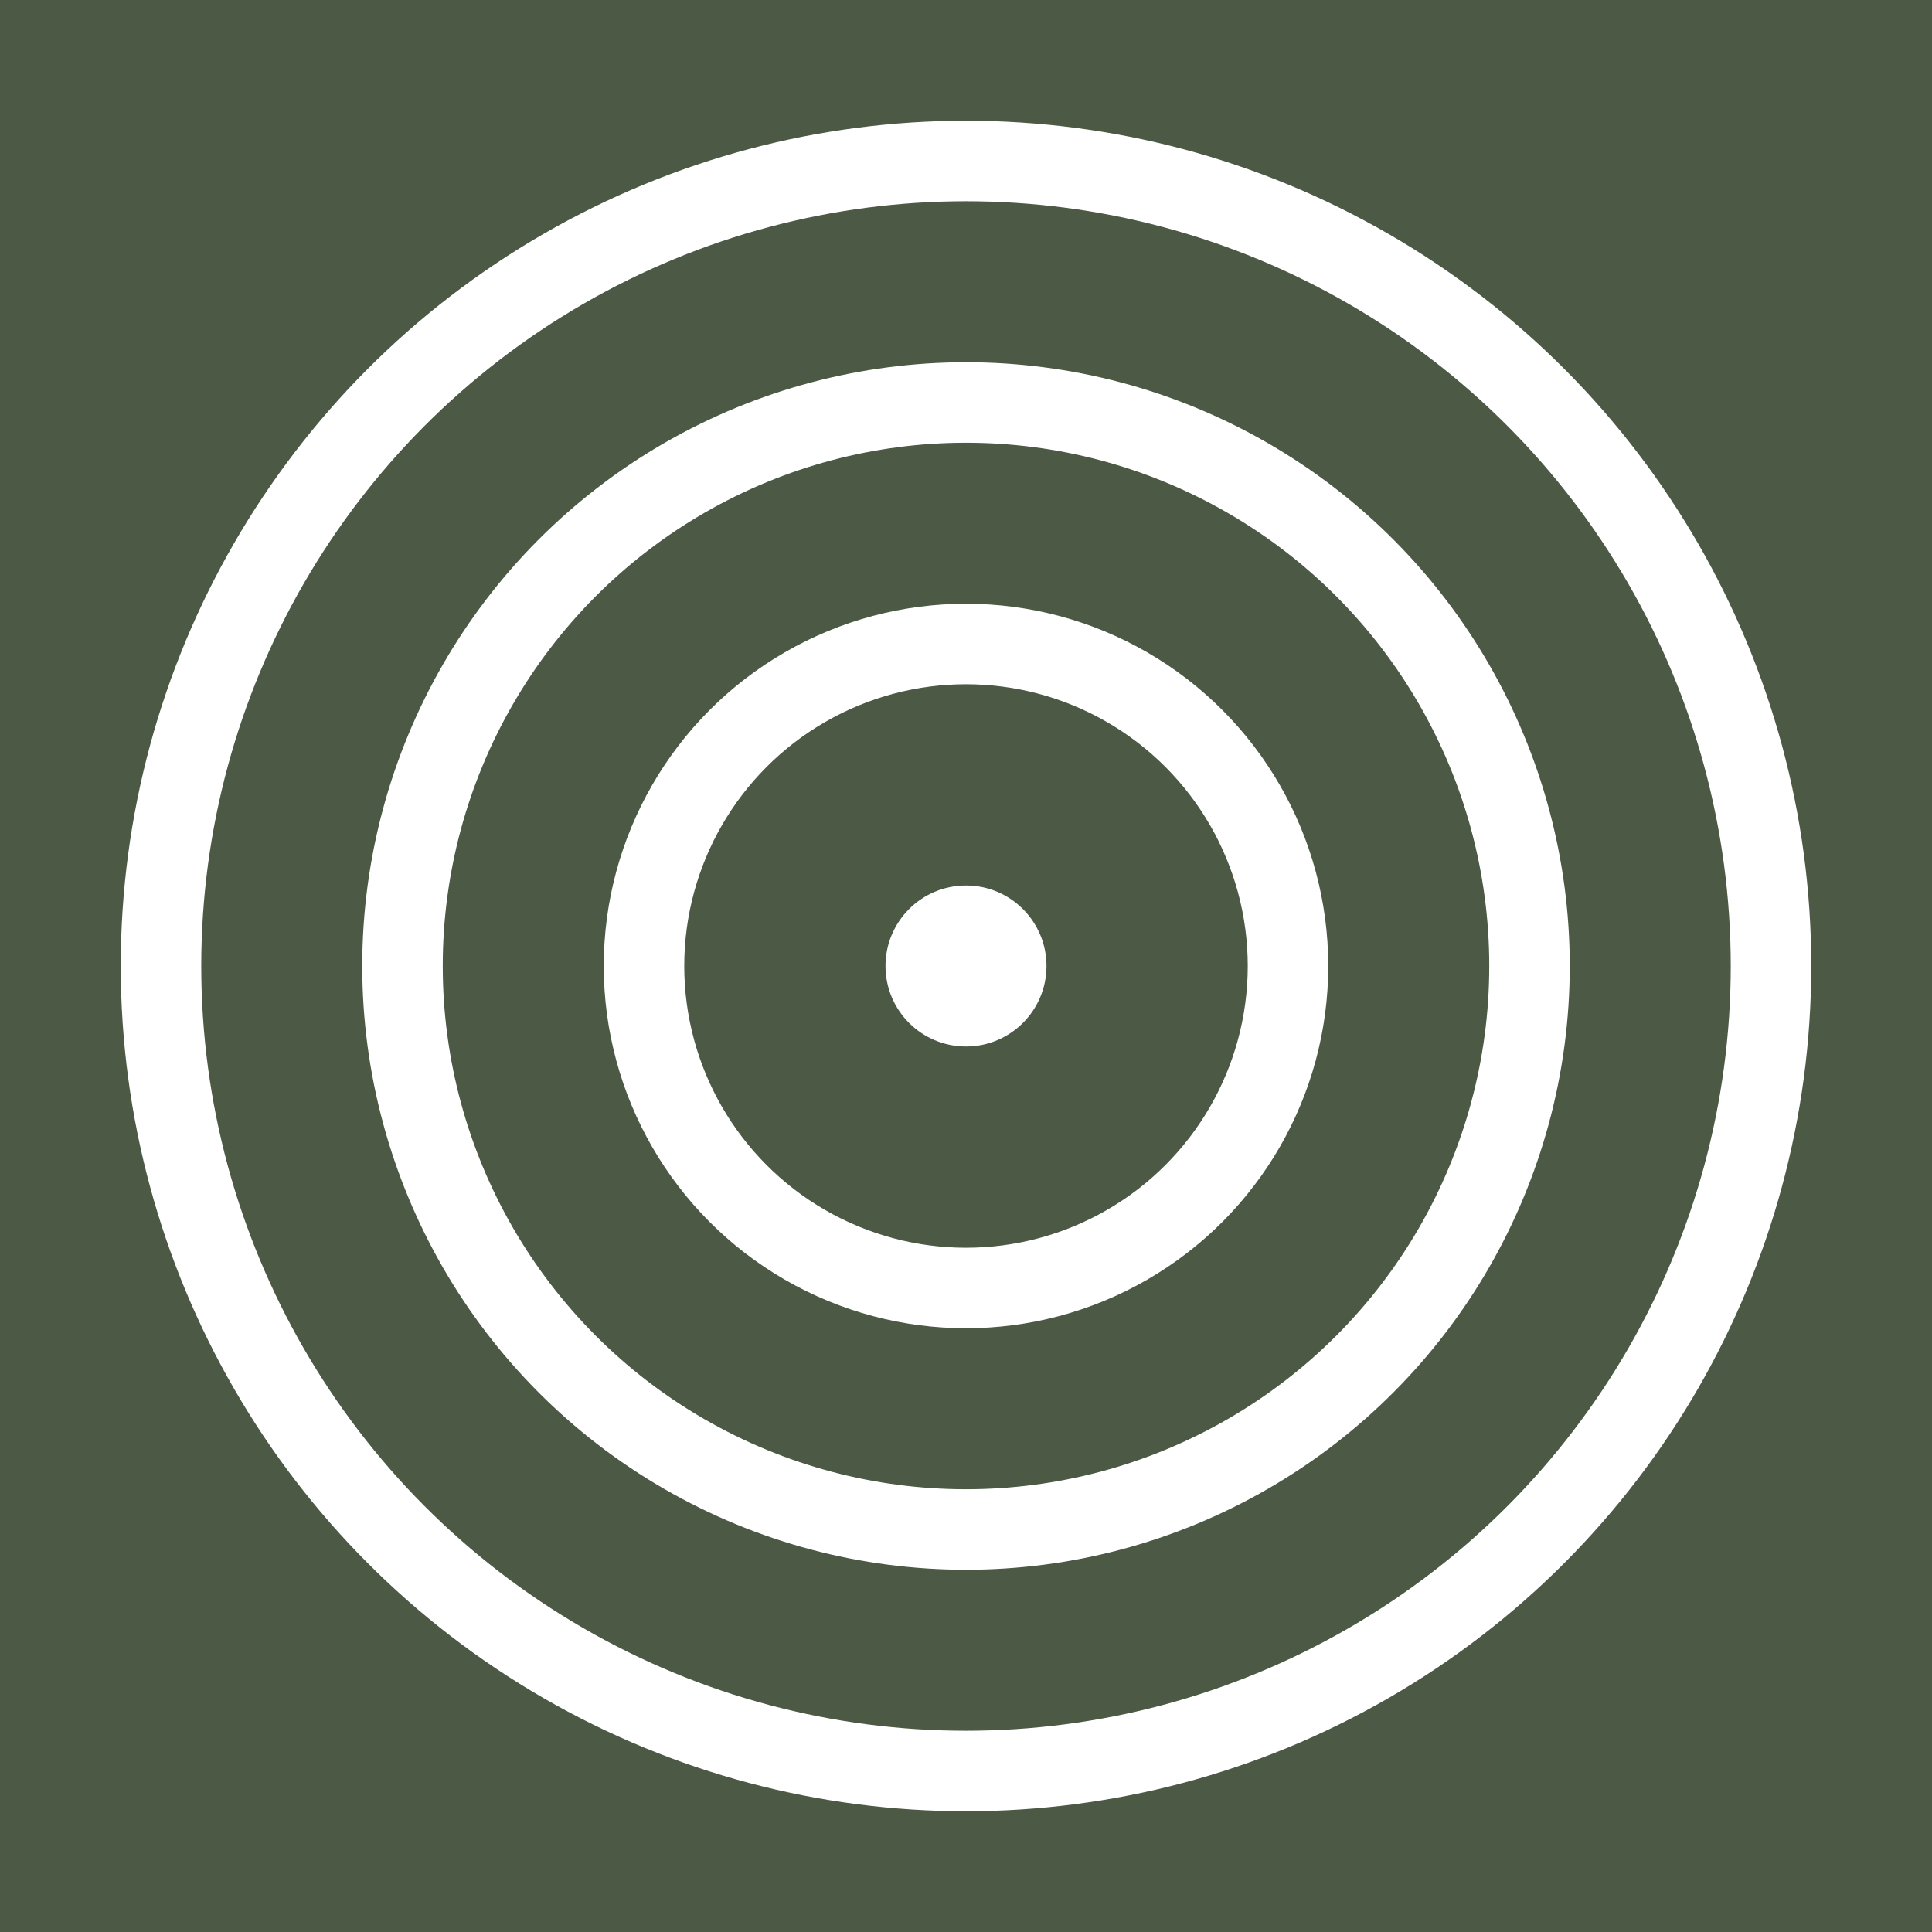 <svg xmlns="http://www.w3.org/2000/svg" viewBox="0 0 24 24" width="24" height="24">
  <rect width="24" height="24" fill="#4B5945"/>
  <circle cx="12" cy="12" r="10" fill="none" stroke="white" stroke-width="1"/>
  <circle cx="12" cy="12" r="7" fill="none" stroke="white" stroke-width="1"/>
  <circle cx="12" cy="12" r="4" fill="none" stroke="white" stroke-width="1"/>
  <circle cx="12" cy="12" r="1" fill="white"/>
</svg>